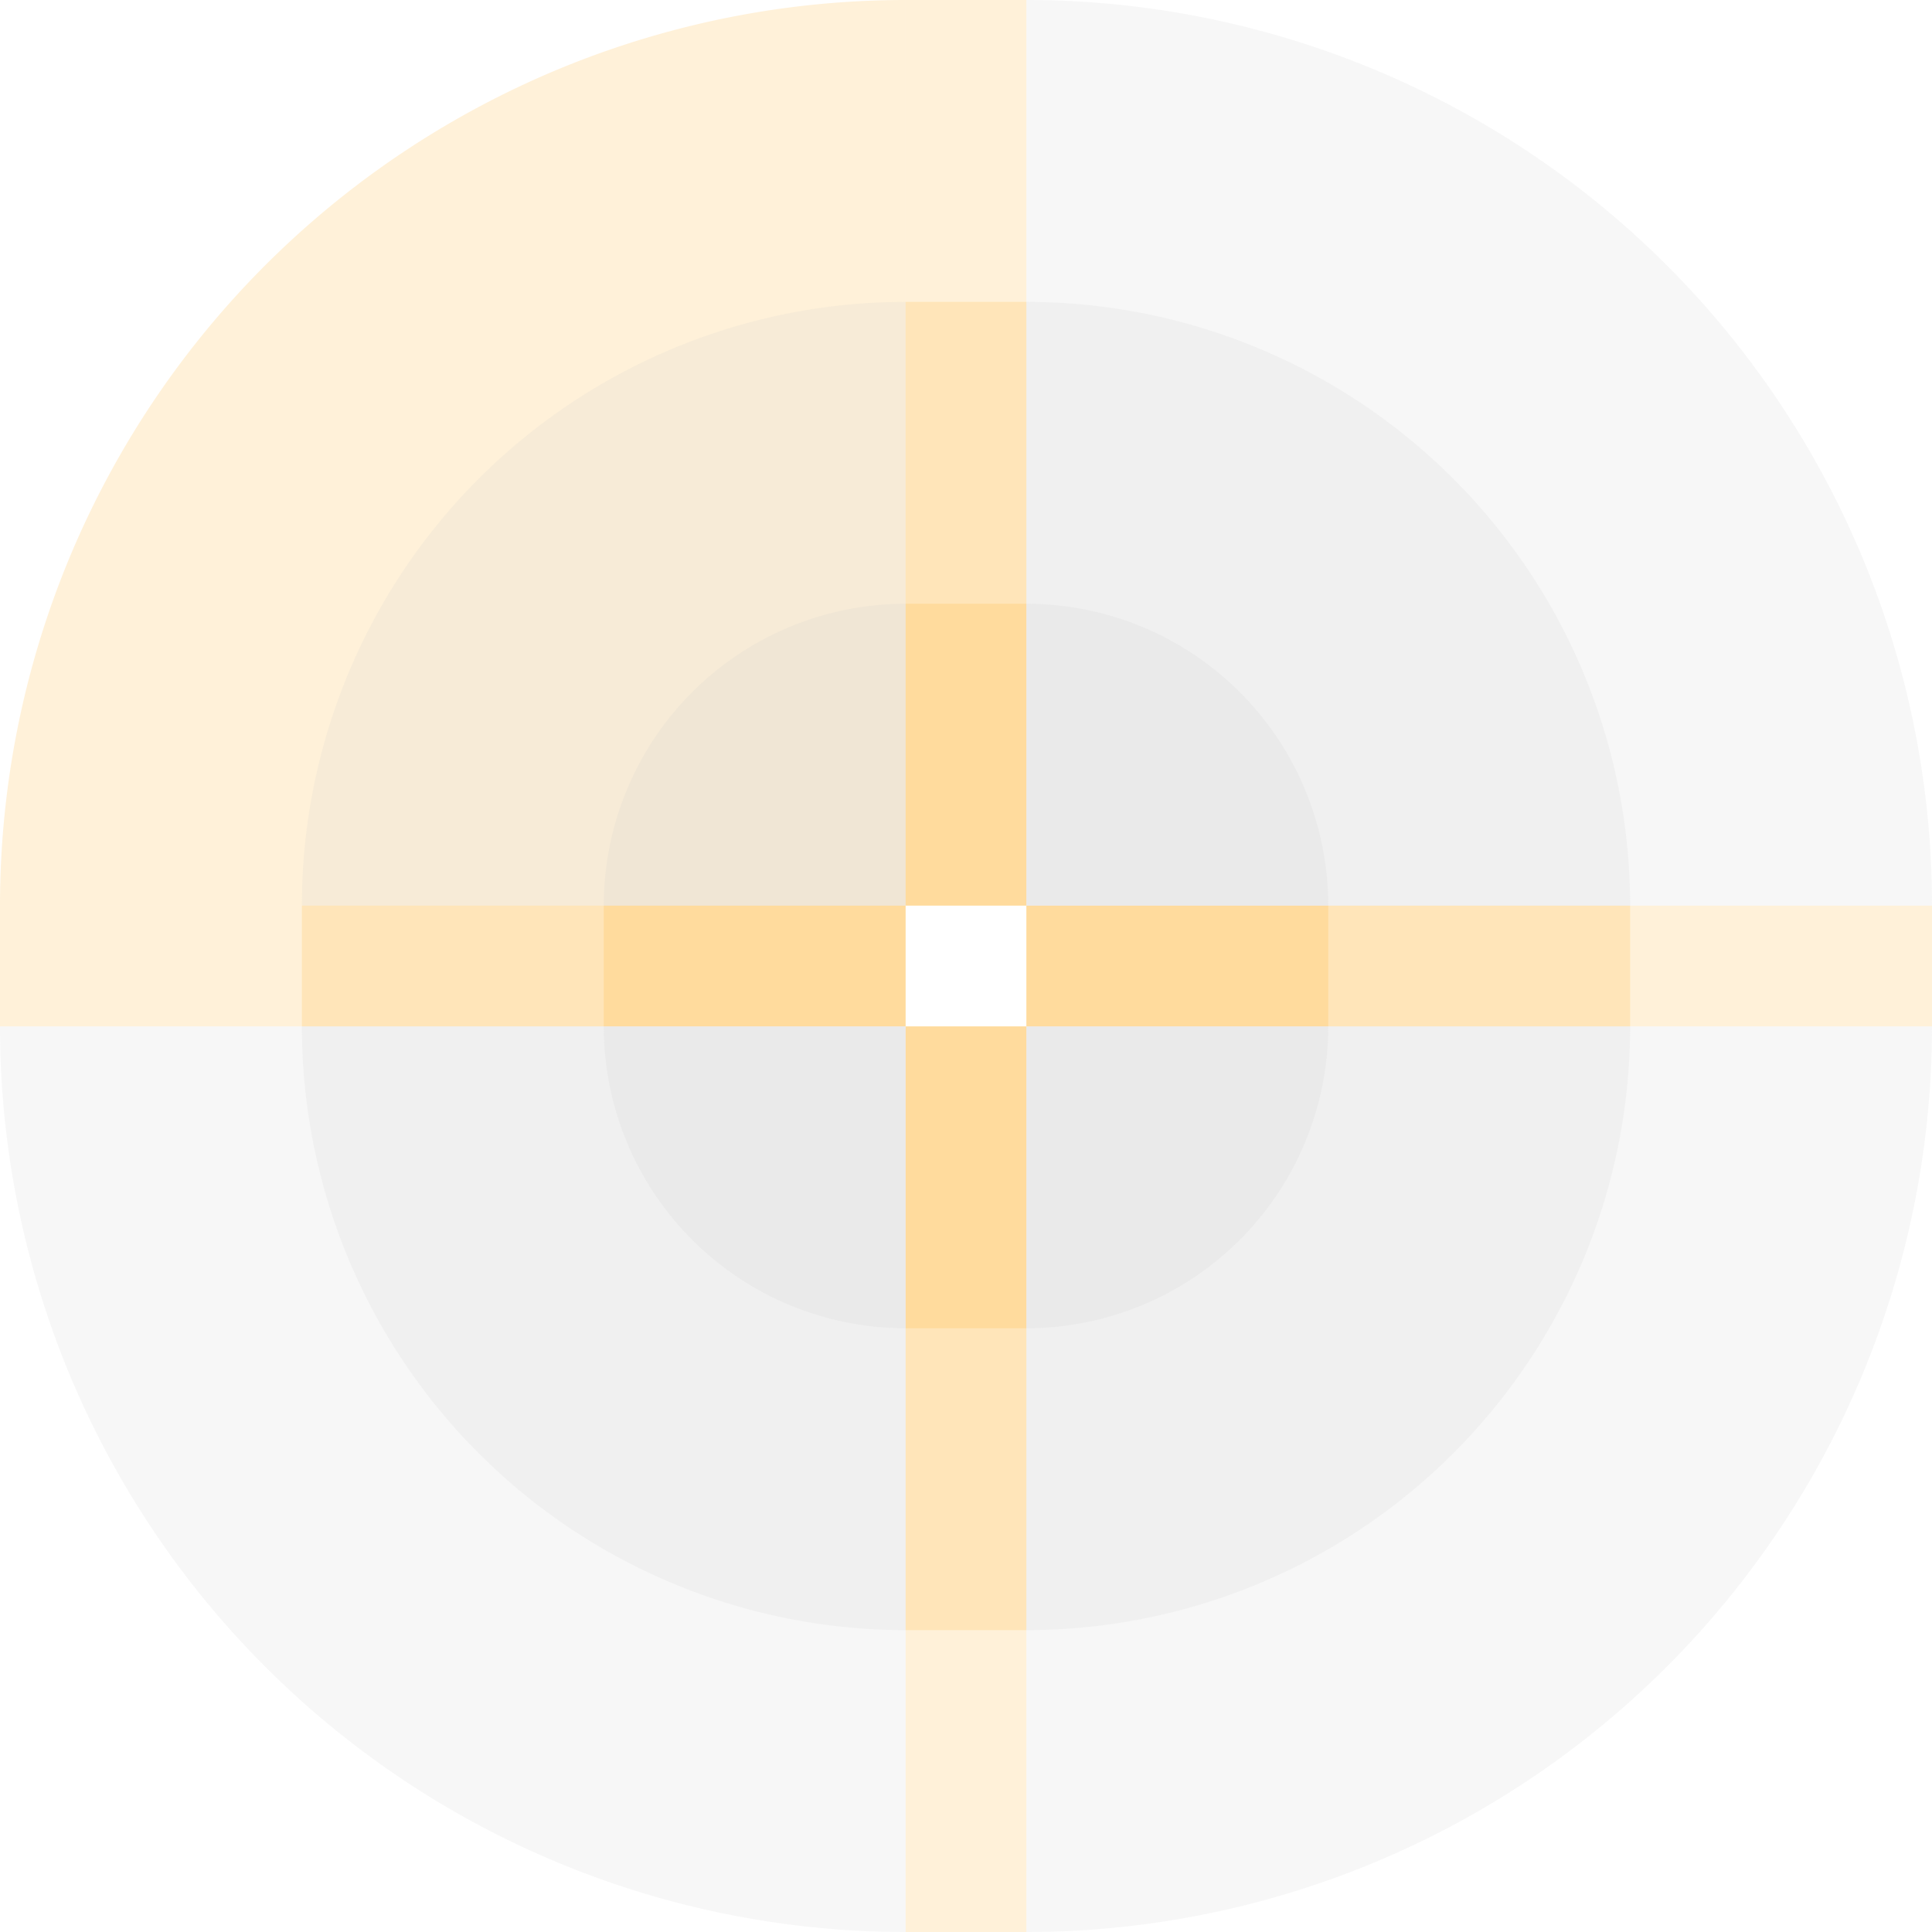 <!-- Created with Inkscape (http://www.inkscape.org/) --><svg xmlns:rdf="http://www.w3.org/1999/02/22-rdf-syntax-ns#" width="1808" xmlns:svg="http://www.w3.org/2000/svg" id="svg2" height="1808" xmlns:dc="http://purl.org/dc/elements/1.1/" xmlns:cc="http://creativecommons.org/ns#" xmlns="http://www.w3.org/2000/svg" version="1.1">
  <defs id="defs3031"/>
  <rect x="847.5" width="113" id="rect3000" y="0" height="847.5" style="fill:#ffa500;fill-opacity:0.15"/>
  <rect x="847.5" width="113" id="rect3001" y="282.5" height="565" style="fill:#ffa500;fill-opacity:0.15"/>
  <rect x="847.5" width="113" id="rect3002" y="565" height="282.5" style="fill:#ffa500;fill-opacity:0.15"/>
  
  <rect x="847.5" width="113" id="rect3000" y="960.5" height="847.5" style="fill:#ffa500;fill-opacity:0.15"/>
  <rect x="847.5" width="113" id="rect3001" y="960.5" height="565" style="fill:#ffa500;fill-opacity:0.15"/>
  <rect x="847.5" width="113" id="rect3002" y="960.5" height="282.5" style="fill:#ffa500;fill-opacity:0.15"/>  
  
  <rect x="0" width="847.5" id="rect3000" y="847.5" height="113" style="fill:#ffa500;fill-opacity:0.15"/>
  <rect x="282.5" width="565" id="rect3001" y="847.5" height="113" style="fill:#ffa500;fill-opacity:0.15"/>
  <rect x="565" width="282.5" id="rect3002" y="847.5" height="113" style="fill:#ffa500;fill-opacity:0.15"/>
  	
  <rect x="960.5" width="847.5" id="rect3000" y="847.5" height="113" style="fill:#ffa500;fill-opacity:0.15"/>
  <rect x="960.5" width="565" id="rect3001" y="847.5" height="113" style="fill:#ffa500;fill-opacity:0.15"/>
  <rect x="960.5" width="282.5" id="rect3002" y="847.5" height="113" style="fill:#ffa500;fill-opacity:0.15"/>
  		
	<path style="fill:#ffa500;fill-opacity:0.15" id="path3021" d="M 0,847.5 A 847.5,847.5 0 0 1 847.5,0 v 847.5 z"/>
	<path style="fill:#c8c8c8;fill-opacity:0.15" id="path3021" d="M 282.5,847.5 A 565,565 0 0 1 847.5,282.5 v 565 z"/>
	<path style="fill:#c8c8c8;fill-opacity:0.15" id="path3021" d="M 565,847.5 A 282.5,282.5 0 0 1 847.5,565 v 282.5 z"/>
	
	<path style="fill:#c8c8c8;fill-opacity:0.15" id="path3021" d="M 960.5,0 A 847.5,847.5 0 0 1 1808,847.5 h -847.5 z"/>
	<path style="fill:#c8c8c8;fill-opacity:0.15" id="path3021" d="M 960.5,282.5 A 565,565 0 0 1 1525.5,847.5 h -565 z"/>
	<path style="fill:#c8c8c8;fill-opacity:0.15" id="path3021" d="M 960.5,565 A 282.5,282.5 0 0 1 1243,847.5 h -282.5 z"/>	

	<path style="fill:#c8c8c8;fill-opacity:0.15" id="path3021" d="M 1808,960.5 A 847.5,847.5 0 0 1 960.5,1808 v -847.5 z"/>
	<path style="fill:#c8c8c8;fill-opacity:0.15" id="path3021" d="M 1525.5,960.5 A 565,565 0 0 1 960.5,1525.5 v -565 z"/>
	<path style="fill:#c8c8c8;fill-opacity:0.15" id="path3021" d="M 1243,960.5 A 282.5,282.5 0 0 1 960.5,1243 v -282.5 z"/>	

	<path style="fill:#c8c8c8;fill-opacity:0.15" id="path3021" d="M 847.5,1808 A 847.5,847.5 0 0 1 0,960.5 h 847.5 z"/>
	<path style="fill:#c8c8c8;fill-opacity:0.15" id="path3021" d="M 847.5,1525.5 A 565,565 0 0 1 282.5,960.5 h 565 z"/>
	<path style="fill:#c8c8c8;fill-opacity:0.15" id="path3021" d="M 847.5,1243 A 282.5,282.5 0 0 1 565,960.5 h 282.5 z"/>
</svg>